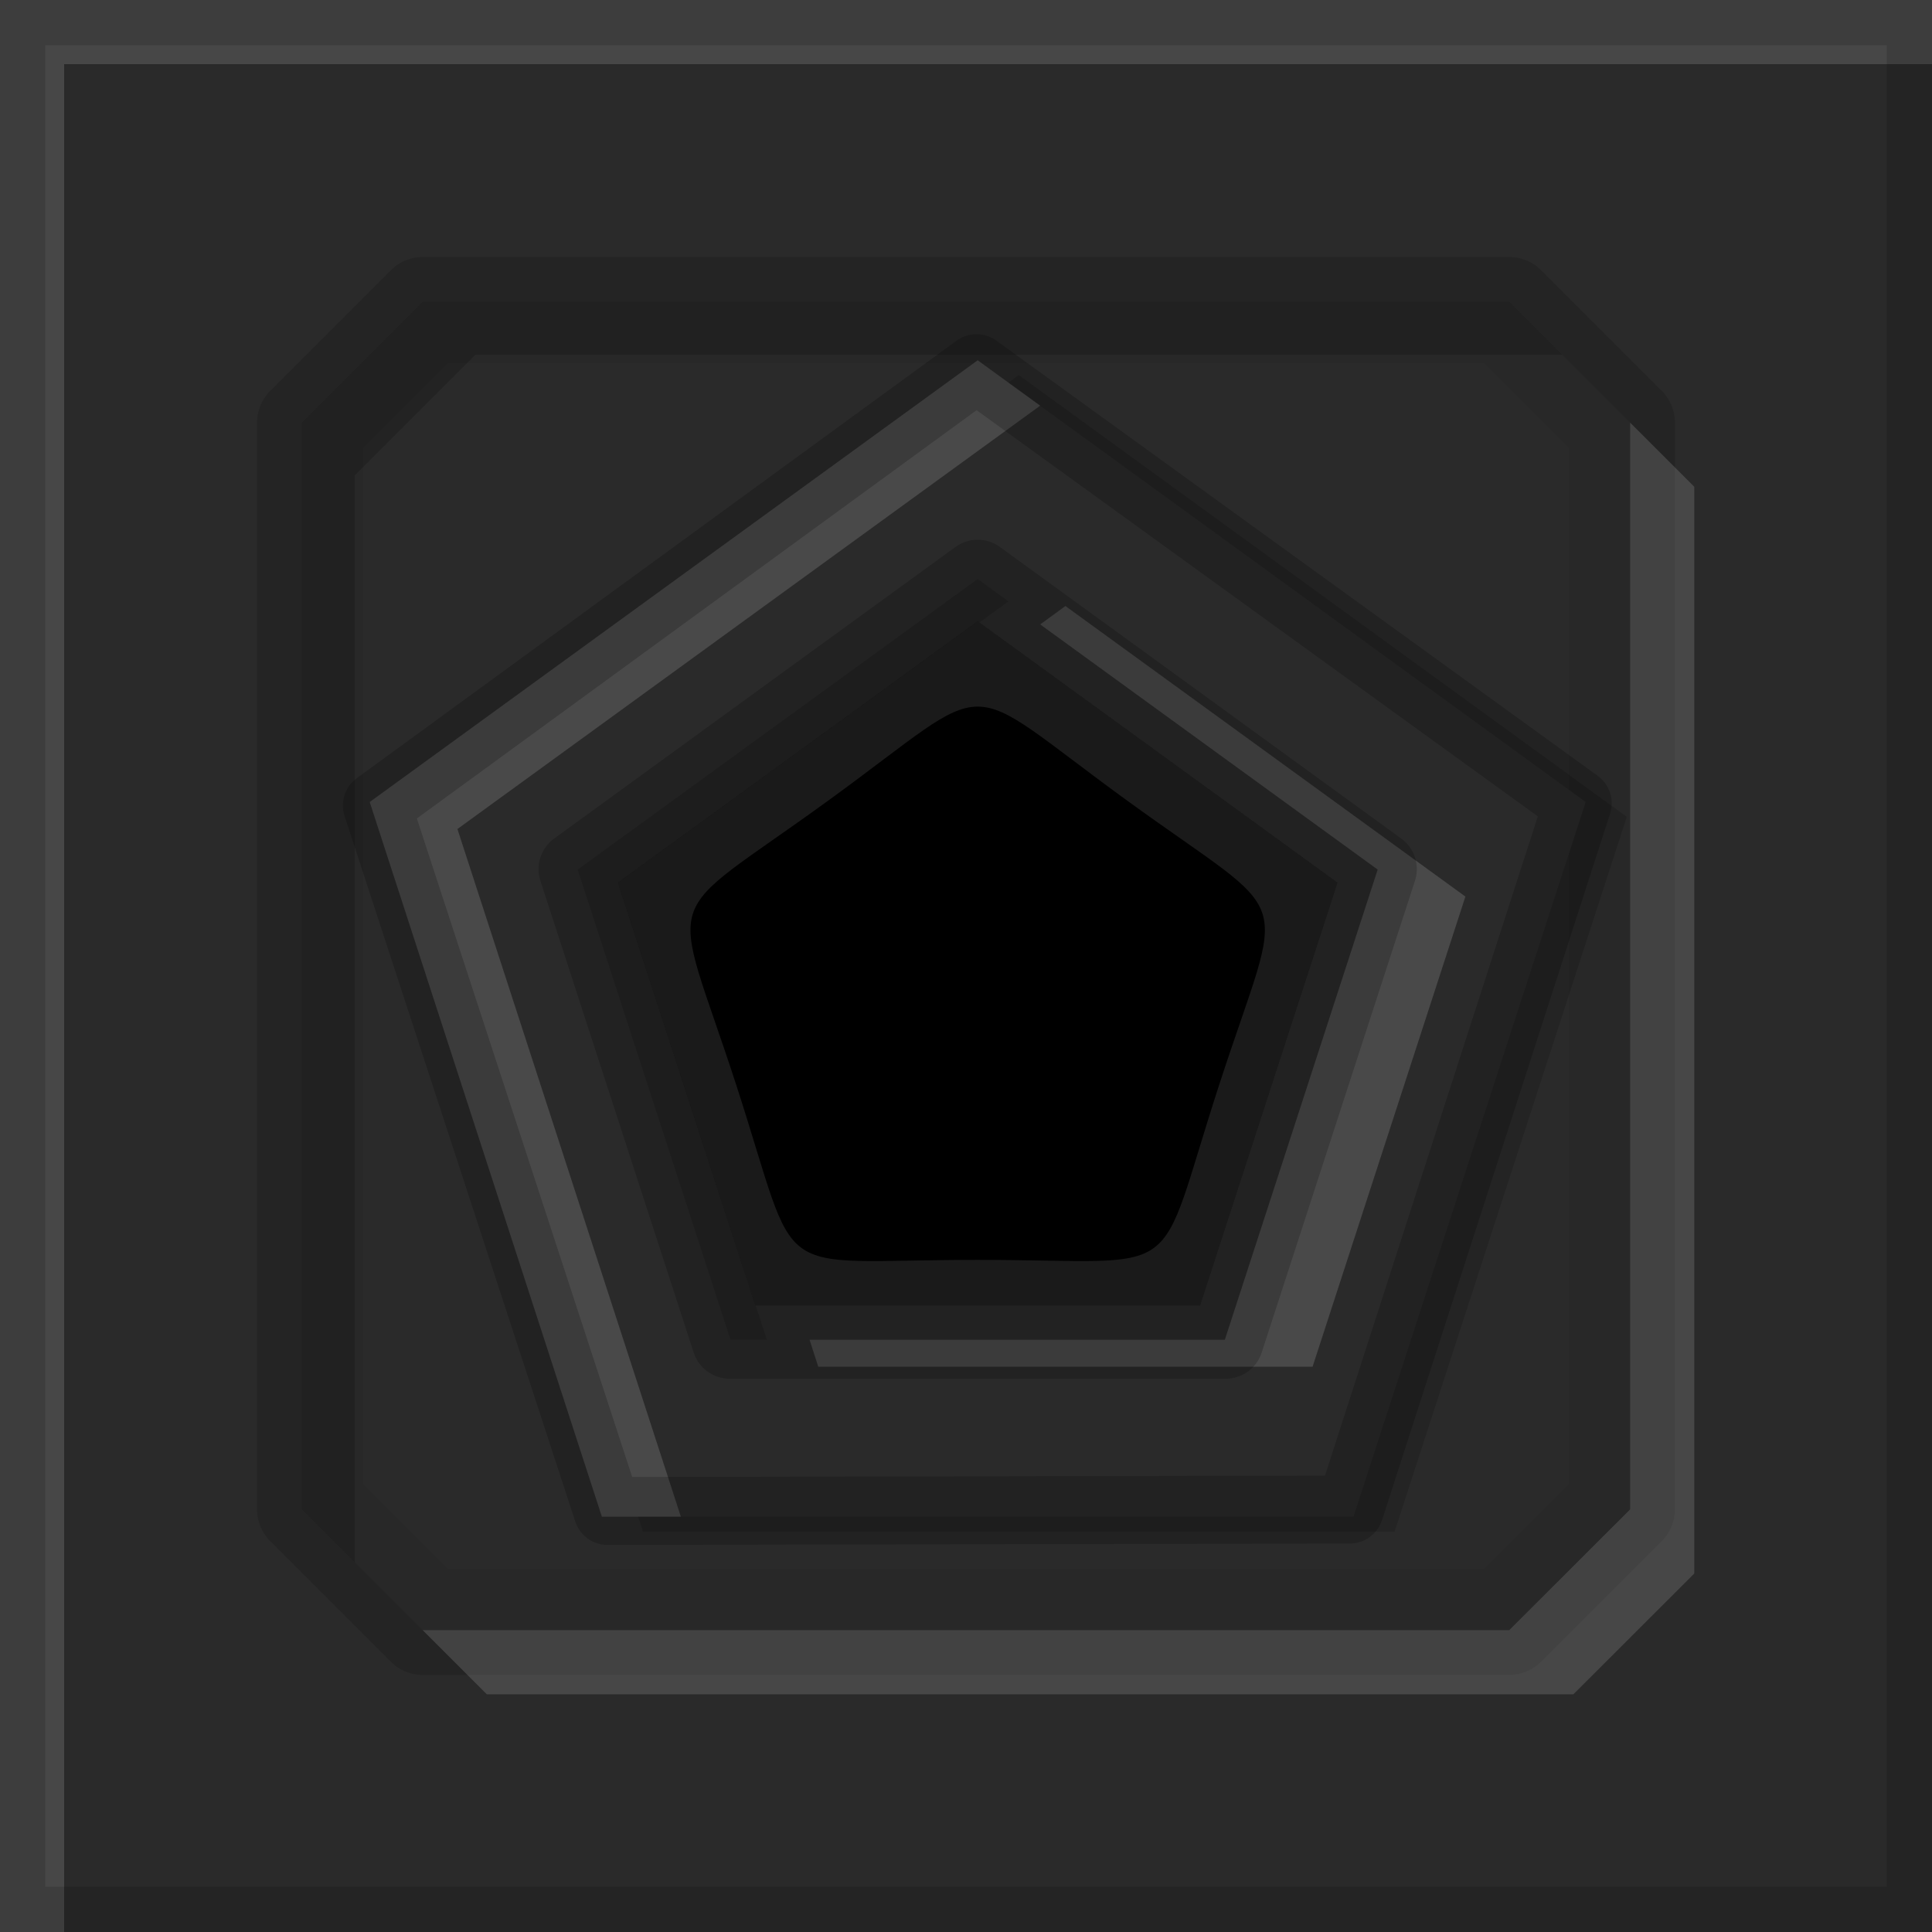 <?xml version="1.0" encoding="UTF-8" standalone="no"?>
<!-- Created with Inkscape (http://www.inkscape.org/) -->

<svg
   xmlns:dc="http://purl.org/dc/elements/1.1/"
   xmlns:cc="http://creativecommons.org/ns#"
   xmlns:rdf="http://www.w3.org/1999/02/22-rdf-syntax-ns#"
   xmlns:svg="http://www.w3.org/2000/svg"
   xmlns="http://www.w3.org/2000/svg"
   xmlns:sodipodi="http://sodipodi.sourceforge.net/DTD/sodipodi-0.dtd"
   xmlns:inkscape="http://www.inkscape.org/namespaces/inkscape"
   width="512"
   height="512"
   id="svg2"
   version="1.1"
   inkscape:version="0.48.4 r9939"
   sodipodi:docname="DynamicValve.svg"
   inkscape:export-filename="/home/ben/Dropbox/minecraft/svg/machineblock.png"
   inkscape:export-xdpi="360"
   inkscape:export-ydpi="360">
  <defs
     id="defs4" />
  <sodipodi:namedview
     id="base"
     pagecolor="#ffffff"
     bordercolor="#666666"
     borderopacity="1.0"
     inkscape:pageopacity="0.0"
     inkscape:pageshadow="2"
     inkscape:zoom="0.70710678"
     inkscape:cx="199.38266"
     inkscape:cy="287.05016"
     inkscape:document-units="px"
     inkscape:current-layer="layer1"
     showgrid="false"
     inkscape:window-width="1301"
     inkscape:window-height="744"
     inkscape:window-x="65"
     inkscape:window-y="24"
     inkscape:window-maximized="1"
     fit-margin-top="0"
     fit-margin-left="0"
     fit-margin-right="0"
     fit-margin-bottom="0">
    <inkscape:grid
       type="xygrid"
       id="grid2996"
       empspacing="128"
       visible="true"
       enabled="true"
       snapvisiblegridlinesonly="true"
       originx="-284.429px"
       originy="428.429px" />
  </sodipodi:namedview>
  <g
     inkscape:label="Layer 1"
     inkscape:groupmode="layer"
     id="layer1"
     transform="translate(-284.429,-968.791)">
    <rect
       style="color:#000000;fill:#2a2a2a;fill-opacity:1;fill-rule:nonzero;stroke:none;stroke-width:4;marker:none;visibility:visible;display:inline;overflow:visible;enable-background:accumulate"
       id="rect3014"
       width="512"
       height="512"
       x="284.429"
       y="968.791" />
    <path
       style="fill:#000000;fill-opacity:0.137;stroke:none"
       d="m 396.429,1036.916 a 11.883,11.883 0 0 0 -8.406,3.469 l -32,32 a 11.883,11.883 0 0 0 -3.469,8.406 l 0,288 a 11.883,11.883 0 0 0 3.469,8.406 l 32,32 a 11.883,11.883 0 0 0 8.406,3.469 l 287.969,0 a 11.883,11.883 0 0 0 8.406,-3.469 l 32.031,-32 a 11.883,11.883 0 0 0 3.469,-8.406 l 0,-288 a 11.883,11.883 0 0 0 -3.469,-8.406 l -32,-32 a 11.883,11.883 0 0 0 -8.406,-3.469 l -288,0 z m 0,11.875 288,0 32,32 0,288 -32.031,32 -287.969,0 -32,-32 0,-288 32,-32 z"
       id="path3085-4"
       inkscape:connector-curvature="0" />
    <path
       style="fill:#000000;fill-opacity:0.165;stroke:none"
       d="m 396.429,1048.791 -32,32 0,288 14,14 0,-288 32,-32 288,0 -14,-14 -288,0 z"
       id="path3085"
       inkscape:connector-curvature="0" />
    <path
       style="fill:#000000;fill-opacity:0.059;stroke:none"
       d="m 396.429,1048.791 -32,32 0,288 32,32 287.969,0 32.031,-32 0,-288 -32,-32 -288,0 z m 6.719,16.219 274.562,0 22.5,22.5 0,274.562 -22.531,22.5 -274.531,0 -22.5,-22.5 0,-274.562 22.5,-22.5 z"
       id="path3085-2"
       inkscape:connector-curvature="0" />
    <path
       style="fill:#ffffff;fill-opacity:0.137;stroke:none"
       d="m 716.429,1080.791 0,288 -32.031,32 -287.969,0 17,17 287.969,0 32.031,-32 0,-288 -17,-17 z"
       id="path3085-5"
       inkscape:connector-curvature="0" />
    <path
       style="color:#000000;fill:#ffffff;fill-opacity:0.137;fill-rule:nonzero;stroke:none;stroke-width:25;marker:none;visibility:visible;display:inline;overflow:visible;enable-background:accumulate"
       d="m 284.429,968.791 0,512 17,0 0,-495 495,0 0,-17 -512,0 z"
       id="rect3933"
       inkscape:connector-curvature="0" />
    <path
       style="color:#000000;fill:#000000;fill-opacity:0.137;fill-rule:nonzero;stroke:none;stroke-width:25;marker:none;visibility:visible;display:inline;overflow:visible;enable-background:accumulate"
       d="m 284.429,968.791 0,512 512,0 0,-512 -512,0 z m 12,12 488,0 0,488 -488,0 0,-488 z"
       id="rect3933-3"
       inkscape:connector-curvature="0" />
    <g
       transform="translate(145.899,733.84)"
       id="layer1-2"
       inkscape:label="Layer 1">
      <g
         transform="translate(-577.373,-32.527)"
         id="g4013">
        <path
           sodipodi:type="star"
           style="color:#000000;fill:#000000;fill-opacity:1;stroke:none;stroke-width:20;marker:none;visibility:visible;display:inline;overflow:visible;enable-background:accumulate"
           id="path3952-6"
           sodipodi:sides="5"
           sodipodi:cx="256"
           sodipodi:cy="256"
           sodipodi:r1="100.22947"
           sodipodi:r2="103.55418"
           sodipodi:arg1="-1.5707963"
           sodipodi:arg2="-0.9424778"
           inkscape:flatsided="true"
           inkscape:rounded="0"
           inkscape:randomized="0"
           d="m 256,155.771 95.324,69.257 -36.41,112.06 -117.827,-1e-5 -36.41,-112.06 z"
           transform="translate(719,276.362)"
           inkscape:transform-center-y="-12.222912" />
        <path
           inkscape:connector-curvature="0"
           style="color:#000000;fill:#000000;fill-opacity:0.149;fill-rule:nonzero;stroke:none;stroke-width:1;marker:none;visibility:visible;display:inline;overflow:visible;enable-background:accumulate"
           d="m 985.893,366.885 -161.125,117.062 61.531,189.406 199.188,0 L 1147.018,483.947 985.893,366.885 z m 0,57.969 106,77 -40.5,124.594 -131,0 -40.5,-124.594 106,-77 z"
           id="path2998-6-2-6-7" />
        <path
           inkscape:connector-curvature="0"
           style="color:#000000;fill:#2a2a2a;fill-opacity:1;fill-rule:nonzero;stroke:none;stroke-width:1;marker:none;visibility:visible;display:inline;overflow:visible;enable-background:accumulate"
           d="m 975,362.956 -161.125,117.062 61.531,189.406 199.188,0 L 1136.125,480.018 975,362.956 z m 0,57.969 106,77 -40.5,124.594 -131,0 -40.5,-124.594 106,-77 z"
           id="path2998-6-2-6" />
        <path
           style="color:#000000;fill:#838383;fill-opacity:0.353;fill-rule:nonzero;stroke:none;stroke-width:1;marker:none;visibility:visible;display:inline;overflow:visible;enable-background:accumulate"
           d="m 975,362.956 -161.125,117.062 61.531,189.406 20.938,0 L 837.125,487.175 991.562,374.987 975,362.956 z m 23.25,65.125 -6.688,4.875 89.438,64.969 -40.5,124.594 -110.062,0 2.312,7.156 131,0 40.5,-124.594 -106,-77 z"
           id="path2998-6-2"
           inkscape:connector-curvature="0" />
        <path
           sodipodi:type="star"
           style="color:#000000;fill:none;stroke:#000000;stroke-width:18;stroke-linejoin:round;stroke-miterlimit:4;stroke-opacity:0.196;stroke-dasharray:none;marker:none;visibility:visible;display:inline;overflow:visible;enable-background:accumulate"
           id="path3939"
           sodipodi:sides="5"
           sodipodi:cx="256"
           sodipodi:cy="256"
           sodipodi:r1="167.30605"
           sodipodi:r2="103.55418"
           sodipodi:arg1="-1.5726725"
           sodipodi:arg2="-0.94435396"
           inkscape:flatsided="true"
           inkscape:rounded="0"
           inkscape:randomized="0"
           d="M 255.686,88.694 415.02,204.001 354.594,391.169 157.914,391.538 96.786,204.598 z"
           transform="translate(719,276.362)"
           inkscape:transform-center-y="-12.222912" />
        <path
           sodipodi:type="star"
           style="color:#000000;fill:none;stroke:#000000;stroke-width:20;stroke-linecap:butt;stroke-linejoin:round;stroke-miterlimit:4;stroke-opacity:0.196;stroke-dasharray:none;stroke-dashoffset:0;marker:none;visibility:visible;display:inline;overflow:visible;enable-background:accumulate"
           id="path3952"
           sodipodi:sides="5"
           sodipodi:cx="256"
           sodipodi:cy="256"
           sodipodi:r1="111.8459"
           sodipodi:r2="103.55418"
           sodipodi:arg1="-1.5707963"
           sodipodi:arg2="-0.9424778"
           inkscape:flatsided="true"
           inkscape:rounded="0"
           inkscape:randomized="0"
           d="m 256,144.154 106.372,77.284 -40.63,125.048 -131.483,-10e-6 -40.63,-125.048 z"
           transform="translate(719,276.362)"
           inkscape:transform-center-y="-12.222912" />
        <path
           style="color:#000000;fill:#ffffff;fill-opacity:0.102;stroke:none;stroke-width:20;marker:none;visibility:visible;display:inline;overflow:visible;enable-background:accumulate"
           d="m 975,432.143 -95.312,69.25 36.406,112.062 117.813,0 36.406,-112.062 -95.312,-69.25 z m 0,22.594 c 8.371,0 16.74,8.293 39.562,24.875 45.645,33.163 41.904,21.591 24.469,75.25 -17.435,53.659 -7.61,46.5 -64.031,46.5 -56.421,0 -46.596,7.159 -64.031,-46.5 -17.435,-53.659 -21.177,-42.087 24.469,-75.25 22.823,-16.582 31.191,-24.875 39.562,-24.875 z"
           id="path3952-6-3"
           inkscape:connector-curvature="0" />
      </g>
    </g>
  </g>
</svg>
